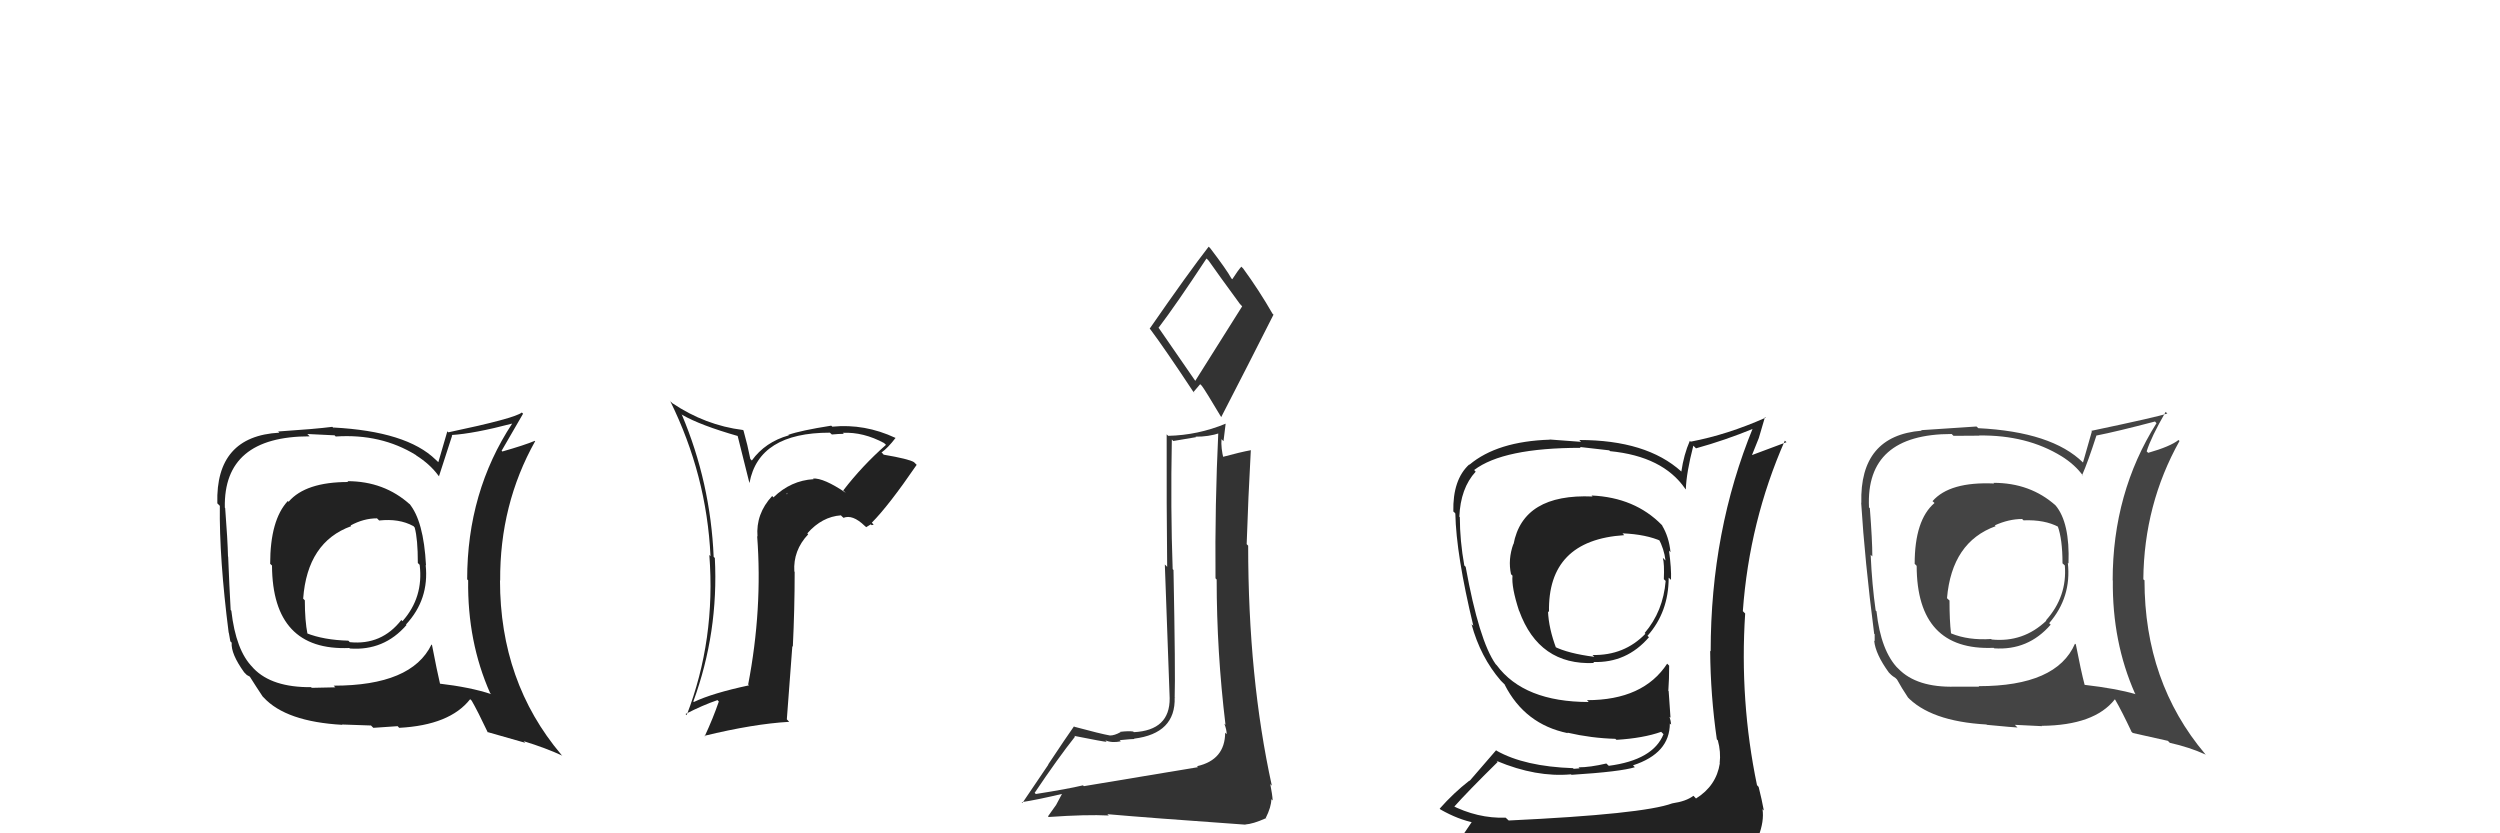 <svg xmlns="http://www.w3.org/2000/svg" width="150" height="50" viewBox="0,0,150,50"><path fill="#444" d="M119.48 28.84L119.49 28.85L119.65 29.01Q116.98 28.89 115.95 30.07L116.03 30.14L116.07 30.18Q114.88 31.20 114.88 33.83L114.99 33.94L115.00 33.95Q115.01 39.06 119.61 38.87L119.59 38.85L119.65 38.90Q121.69 39.04 123.04 37.48L123.07 37.51L122.95 37.39Q124.30 35.83 124.07 33.77L124.23 33.93L124.11 33.81Q124.20 31.35 123.33 30.32L123.31 30.30L123.34 30.33Q121.82 28.97 119.61 28.97ZM124.51 38.63L124.67 38.79L124.50 38.62Q123.40 41.17 118.72 41.17L118.75 41.20L117.30 41.20L117.30 41.20Q115.00 41.26 113.90 40.12L113.81 40.03L113.90 40.13Q112.85 39.07 112.59 36.68L112.53 36.62L112.54 36.63Q112.32 35.08 112.24 33.29L112.36 33.40L112.34 33.38Q112.34 32.43 112.19 30.49L112.04 30.35L112.14 30.44Q111.93 26.04 117.10 26.04L117.21 26.15L118.76 26.14L118.75 26.13Q121.61 26.09 123.70 27.38L123.65 27.34L123.67 27.36Q124.51 27.88 125.00 28.57L124.93 28.50L124.93 28.50Q125.26 27.76 125.79 26.12L125.71 26.05L125.80 26.13Q126.98 25.90 129.30 25.29L129.37 25.37L129.39 25.39Q126.76 29.57 126.76 34.82L126.83 34.89L126.77 34.83Q126.73 38.52 128.10 41.61L128.20 41.71L128.14 41.65Q126.97 41.31 125.07 41.09L125.00 41.02L125.08 41.10Q124.85 40.22 124.55 38.66ZM127.80 43.82L127.97 43.98L130.07 44.45L130.19 44.57Q131.36 44.83 132.35 45.28L132.29 45.22L132.30 45.23Q128.67 40.92 128.67 34.83L128.72 34.87L128.60 34.76Q128.64 30.27 130.77 26.46L130.72 26.41L130.71 26.40Q130.22 26.79 128.89 27.17L128.81 27.09L128.80 27.08Q129.06 26.24 129.94 24.71L130.12 24.90L130.04 24.81Q129.47 25.01 125.48 25.85L125.51 25.89L124.98 27.75L124.98 27.75Q123.11 25.91 118.69 25.69L118.72 25.71L118.59 25.59Q117.52 25.66 115.27 25.81L115.35 25.89L115.30 25.84Q111.57 26.14 111.68 30.18L111.66 30.16L111.67 30.16Q111.88 33.57 112.45 38.03L112.48 38.05L112.48 38.47L112.45 38.44Q112.53 39.25 113.33 40.35L113.31 40.33L113.47 40.49Q113.54 40.56 113.73 40.68L113.74 40.69L113.82 40.77Q114.10 41.28 114.48 41.85L114.43 41.80L114.39 41.76Q115.80 43.28 119.19 43.47L119.24 43.52L119.21 43.49Q120.90 43.65 121.05 43.65L120.89 43.49L122.53 43.57L122.50 43.55Q125.67 43.52 126.89 41.96L126.92 41.99L126.91 41.98Q127.29 42.63 127.90 43.92ZM121.41 31.23L121.30 31.11L121.41 31.22Q122.68 31.17 123.52 31.62L123.50 31.60L123.46 31.56Q123.75 32.35 123.75 33.80L123.86 33.90L123.89 33.93Q124.04 35.79 122.76 37.22L122.74 37.20L122.78 37.24Q121.40 38.56 119.50 38.37L119.50 38.37L119.47 38.34Q118.11 38.43 117.08 38.01L117.05 37.98L117.06 37.99Q116.97 37.25 116.97 36.03L116.89 35.96L116.82 35.89Q117.11 32.52 119.74 31.57L119.71 31.54L119.69 31.52Q120.53 31.14 121.33 31.14Z"/><path fill="#333" d="M64.89 47.03L64.90 47.04L64.98 47.12Q64.06 47.34 62.15 47.64L62.05 47.54L62.08 47.57Q63.47 45.50 64.50 44.20L64.41 44.11L64.44 44.15Q66.25 44.51 66.40 44.51L66.35 44.45L66.32 44.42Q66.71 44.59 67.25 44.48L67.17 44.40L67.18 44.41Q67.87 44.34 68.06 44.34L68.06 44.34L68.04 44.32Q70.55 44.01 70.48 41.84L70.54 41.90L70.48 41.85Q70.53 40.45 70.41 34.20L70.44 34.23L70.36 34.15Q70.23 30.52 70.31 26.37L70.40 26.46L71.76 26.23L71.73 26.20Q72.51 26.21 73.20 25.98L73.13 25.92L73.10 25.89Q72.89 30.32 72.93 34.70L73.01 34.78L73.00 34.77Q73.00 39.11 73.53 43.49L73.50 43.46L73.46 43.42Q73.60 43.78 73.60 44.05L73.54 43.99L73.51 43.96Q73.50 45.59 71.83 45.97L71.81 45.96L71.88 46.03Q68.88 46.53 65.03 47.17ZM71.75 22.90L69.54 19.70L69.51 19.67Q70.56 18.29 72.39 15.51L72.46 15.58L72.52 15.64Q73.05 16.40 74.39 18.23L74.53 18.38L71.71 22.86ZM74.74 49.50L74.81 49.56L74.71 49.47Q75.18 49.44 75.94 49.10L76.07 49.23L75.94 49.09Q76.28 48.41 76.28 47.95L76.34 48.01L76.36 48.03Q76.34 47.67 76.22 47.06L76.20 47.03L76.31 47.14Q74.89 40.66 74.89 32.74L74.94 32.79L74.80 32.65Q74.89 29.89 75.05 27.00L74.97 26.92L75.06 27.01Q74.45 27.12 73.30 27.43L73.41 27.53L73.42 27.55Q73.25 26.88 73.29 26.35L73.41 26.47L73.54 25.41L73.54 25.42Q71.88 26.11 70.09 26.15L69.97 26.03L70.00 26.06Q69.99 30.43 70.03 34.01L69.89 33.87L70.18 41.89L70.18 41.89Q70.20 43.82 68.03 43.93L68.03 43.93L67.99 43.89Q67.72 43.85 67.21 43.91L67.35 44.04L67.23 43.93Q66.87 44.13 66.60 44.13L66.54 44.07L66.60 44.13Q66.04 44.03 64.48 43.61L64.53 43.66L64.44 43.58Q64.00 44.20 62.89 45.87L62.90 45.88L61.35 48.17L61.30 48.13Q62.23 47.99 63.87 47.60L63.78 47.52L63.37 48.29L62.88 48.98L62.92 49.02Q65.19 48.86 66.53 48.93L66.45 48.86L66.44 48.85Q68.79 49.06 74.73 49.48ZM71.72 23.63L71.61 23.52L72.01 23.05L72.11 23.15Q72.33 23.44 73.28 25.04L73.27 25.03L73.27 25.03Q74.85 21.97 76.41 18.88L76.37 18.84L76.35 18.82Q75.54 17.41 74.59 16.11L74.54 16.06L74.48 16.00Q74.28 16.22 73.94 16.75L73.93 16.75L73.88 16.70Q73.61 16.20 72.62 14.90L72.52 14.80L72.52 14.80Q71.30 16.37 68.98 19.72L69.02 19.76L69.00 19.73Q69.91 20.95 71.62 23.54Z"/><path fill="#222" d="M95.50 29.73L95.50 29.74L95.56 29.79Q91.38 29.61 90.81 32.66L90.78 32.62L90.80 32.64Q90.47 33.57 90.66 34.45L90.66 34.45L90.75 34.54Q90.68 35.23 91.14 36.64L91.17 36.67L91.15 36.65Q92.34 39.93 95.65 39.78L95.66 39.79L95.59 39.72Q97.60 39.79 98.94 38.23L98.88 38.18L98.85 38.15Q100.12 36.72 100.12 34.66L100.23 34.76L100.26 34.80Q100.29 34.11 100.14 33.04L100.09 32.99L100.23 33.13Q100.14 32.21 99.72 31.52L99.77 31.56L99.70 31.49Q98.09 29.85 95.50 29.73ZM100.37 48.23L100.45 48.32L100.34 48.20Q98.59 48.85 90.52 49.23L90.51 49.22L90.34 49.06Q88.66 49.12 87.02 48.28L87.05 48.31L87.20 48.46Q88.04 47.51 89.86 45.72L89.78 45.64L89.81 45.66Q92.17 46.65 94.26 46.46L94.24 46.44L94.29 46.49Q97.26 46.30 98.10 46.03L98.09 46.03L97.98 45.92Q100.19 45.20 100.19 43.41L100.26 43.47L100.27 43.49Q100.25 43.24 100.17 43.01L100.23 43.06L100.12 41.47L100.10 41.45Q100.15 40.74 100.15 39.94L100.02 39.81L100.03 39.82Q98.60 42.01 95.22 42.01L95.35 42.15L95.33 42.12Q91.44 42.12 89.80 39.91L89.81 39.92L89.74 39.85Q88.74 38.43 87.94 34.01L87.82 33.89L87.86 33.94Q87.59 32.44 87.59 31.03L87.55 30.99L87.56 31.01Q87.63 29.29 88.54 28.30L88.43 28.18L88.45 28.20Q90.20 26.87 94.84 26.87L94.80 26.82L96.55 27.02L96.61 27.07Q99.77 27.38 101.11 29.32L101.14 29.36L101.15 29.36Q101.18 28.37 101.60 26.74L101.68 26.82L101.76 26.90Q103.50 26.42 105.25 25.70L105.26 25.71L105.19 25.64Q102.64 31.85 102.64 39.08L102.57 39.01L102.61 39.05Q102.63 41.73 103.01 44.36L102.98 44.33L103.07 44.42Q103.26 45.11 103.18 45.79L103.16 45.77L103.19 45.80Q102.98 47.15 101.76 47.91L101.62 47.76L101.60 47.75Q101.17 48.08 100.34 48.20ZM103.36 51.18L103.28 51.10L103.31 51.13Q104.75 51.16 105.51 50.21L105.57 50.27L105.50 50.20Q105.86 49.27 105.75 48.55L105.84 48.64L105.83 48.63Q105.71 47.98 105.52 47.22L105.45 47.14L105.42 47.11Q104.37 42.06 104.71 36.81L104.70 36.80L104.57 36.67Q104.96 31.28 107.09 26.44L107.19 26.53L104.97 27.36L105.06 27.45Q105.30 26.86 105.53 26.28L105.53 26.28L105.90 25.02L105.94 25.06Q103.65 26.08 101.44 26.50L101.34 26.40L101.39 26.45Q101.03 27.27 100.88 28.30L100.98 28.40L100.88 28.29Q98.79 26.40 94.76 26.40L94.86 26.51L92.98 26.37L92.99 26.38Q89.84 26.48 88.17 27.88L88.16 27.88L88.15 27.87Q87.16 28.78 87.20 30.69L87.26 30.74L87.32 30.81Q87.37 33.29 88.40 37.55L88.38 37.53L88.29 37.45Q88.83 39.43 90.05 40.84L90.06 40.85L90.36 41.15L90.33 41.12L90.28 41.08Q91.49 43.46 94.07 43.99L94.03 43.94L94.05 43.96Q95.48 44.29 96.92 44.33L96.94 44.35L96.99 44.39Q98.60 44.29 99.67 43.91L99.73 43.97L99.81 44.05Q99.19 45.60 96.52 45.95L96.55 45.97L96.38 45.81Q95.40 46.04 94.71 46.04L94.78 46.10L94.42 46.13L94.38 46.09Q91.47 45.99 89.79 45.04L89.77 45.01L88.18 46.85L88.16 46.84Q87.22 47.57 86.38 48.52L86.38 48.52L86.43 48.57Q87.50 49.18 88.49 49.37L88.36 49.24L87.65 50.29L87.65 50.28Q90.23 51.23 95.86 51.23L95.95 51.32L96.05 51.19L96.08 51.22Q99.85 51.36 103.42 51.25ZM97.39 32.04L97.45 32.10L97.35 32.00Q98.78 32.06 99.70 32.48L99.58 32.37L99.50 32.29Q99.85 32.94 99.93 33.63L99.86 33.56L99.77 33.47Q99.87 33.83 99.83 34.75L99.91 34.83L99.94 34.85Q99.79 36.68 98.68 37.98L98.77 38.07L98.73 38.02Q97.46 39.34 95.55 39.30L95.53 39.28L95.66 39.41Q94.09 39.21 93.25 38.79L93.23 38.77L93.38 38.92Q92.92 37.70 92.88 36.67L92.91 36.70L92.94 36.73Q92.85 32.41 97.45 32.11Z"/><path fill="#222" d="M50.57 29.40L50.60 29.43L50.75 29.57Q49.42 28.67 48.78 28.71L48.93 28.86L48.82 28.75Q47.45 28.83 46.41 29.84L46.51 29.95L46.33 29.76Q45.34 30.83 45.45 32.20L45.52 32.27L45.43 32.17Q45.76 36.54 44.89 41.07L44.93 41.11L44.94 41.12Q42.74 41.59 41.63 42.12L41.61 42.10L41.60 42.09Q43.12 37.94 42.89 33.48L42.77 33.36L42.82 33.41Q42.63 28.95 40.91 24.88L40.86 24.82L40.93 24.89Q42.02 25.52 44.30 26.17L44.25 26.12L44.96 28.96L44.97 28.97Q45.53 25.96 49.79 25.96L49.87 26.03L49.91 26.07Q50.33 26.03 50.63 26.03L50.55 25.95L50.57 25.97Q51.80 25.91 53.06 26.59L53.04 26.58L53.16 26.69Q51.74 27.94 50.60 29.42ZM52.30 31.51L52.42 31.48L52.31 31.36Q53.33 30.33 55.00 27.89L54.87 27.76L54.84 27.73Q54.54 27.54 53.02 27.28L52.92 27.17L52.89 27.15Q53.27 26.88 53.73 26.28L53.73 26.27L53.72 26.27Q51.88 25.41 49.94 25.60L49.85 25.52L49.87 25.54Q48.03 25.83 47.30 26.09L47.20 25.98L47.33 26.12Q45.91 26.52 45.11 27.63L45.02 27.54L44.84 26.71L44.61 25.83L44.58 25.80Q42.32 25.52 40.34 24.19L40.18 24.04L40.21 24.06Q42.40 28.50 42.63 33.37L42.64 33.38L42.56 33.30Q42.95 38.38 41.20 42.91L41.21 42.91L41.13 42.84Q42.16 42.31 43.04 42.01L43.04 42.00L43.13 42.09Q42.78 43.11 42.28 44.18L42.37 44.26L42.26 44.15Q45.22 43.43 47.35 43.31L47.21 43.16L47.54 38.77L47.57 38.80Q47.68 36.55 47.68 34.31L47.51 34.14L47.66 34.29Q47.58 33.03 48.49 32.06L48.50 32.07L48.44 32.00Q49.32 31.00 50.46 30.92L50.48 30.95L50.61 31.07Q51.15 30.85 51.87 31.54L51.97 31.63L52.25 31.46ZM47.20 29.61L47.24 29.57L47.22 29.67L47.19 29.60Z"/><path fill="#222" d="M20.98 29.00L20.91 28.93L20.89 28.92Q18.34 28.92 17.32 30.10L17.33 30.12L17.27 30.06Q16.21 31.20 16.21 33.83L16.33 33.94L16.32 33.94Q16.35 39.07 20.96 38.88L20.93 38.85L20.99 38.91Q23.04 39.06 24.39 37.50L24.42 37.53L24.36 37.47Q25.76 35.96 25.54 33.90L25.46 33.83L25.56 33.92Q25.42 31.24 24.55 30.21L24.66 30.33L24.60 30.27Q23.05 28.87 20.84 28.87ZM25.87 38.65L25.84 38.62L25.89 38.67Q24.70 41.14 20.02 41.14L20.12 41.24L18.70 41.27L18.67 41.23Q16.32 41.25 15.22 40.11L15.13 40.01L15.16 40.04Q14.15 39.03 13.88 36.64L13.92 36.68L13.84 36.60Q13.76 35.19 13.69 33.40L13.56 33.27L13.68 33.39Q13.66 32.42 13.51 30.48L13.36 30.33L13.49 30.46Q13.40 26.18 18.58 26.18L18.44 26.04L20.08 26.12L20.14 26.19Q22.86 26.01 24.95 27.30L25.08 27.43L24.98 27.33Q25.80 27.85 26.30 28.53L26.37 28.61L26.34 28.57Q26.60 27.77 27.13 26.13L27.18 26.18L27.10 26.10Q28.43 26.02 30.75 25.41L30.68 25.34L30.74 25.40Q28.03 29.51 28.03 34.76L28.12 34.85L28.09 34.82Q28.04 38.50 29.41 41.59L29.54 41.71L29.48 41.65Q28.22 41.23 26.32 41.01L26.46 41.14L26.42 41.11Q26.22 40.26 25.92 38.70ZM29.27 43.95L29.24 43.92L31.52 44.57L31.42 44.47Q32.75 44.88 33.74 45.34L33.56 45.17L33.67 45.27Q30.00 40.92 30.00 34.83L29.94 34.76L30.01 34.84Q29.98 30.27 32.11 26.47L32.04 26.40L32.09 26.45Q31.47 26.71 30.14 27.09L30.09 27.04L30.10 27.04Q30.51 26.35 31.38 24.83L31.39 24.83L31.31 24.75Q30.89 25.10 26.90 25.94L26.84 25.88L26.30 27.73L26.14 27.58Q24.40 25.88 19.99 25.65L20.10 25.76L19.94 25.61Q18.93 25.74 16.68 25.89L16.67 25.87L16.76 25.96Q12.93 26.17 13.04 30.20L13.09 30.25L13.19 30.35Q13.15 33.50 13.72 37.96L13.73 37.97L13.82 38.48L13.90 38.56Q13.85 39.23 14.65 40.34L14.79 40.48L14.82 40.51Q14.80 40.49 14.99 40.60L15.16 40.77L14.99 40.60Q15.38 41.22 15.76 41.79L15.76 41.79L15.82 41.85Q17.16 43.30 20.54 43.49L20.47 43.42L20.52 43.47Q22.11 43.53 22.26 43.53L22.40 43.67L23.86 43.57L23.95 43.67Q26.99 43.51 28.21 41.95L28.36 42.10L28.29 42.02Q28.66 42.66 29.27 43.95ZM22.65 31.13L22.72 31.20L22.75 31.23Q23.95 31.10 24.79 31.56L24.80 31.56L24.88 31.65Q25.07 32.33 25.07 33.78L25.10 33.81L25.18 33.89Q25.42 35.84 24.15 37.27L24.05 37.17L24.08 37.20Q22.90 38.72 20.99 38.53L20.88 38.42L20.90 38.44Q19.42 38.40 18.39 37.99L18.34 37.94L18.45 38.04Q18.29 37.24 18.29 36.02L18.32 36.05L18.19 35.92Q18.44 32.52 21.07 31.57L21.05 31.54L21.03 31.53Q21.82 31.10 22.62 31.10Z"/></svg>